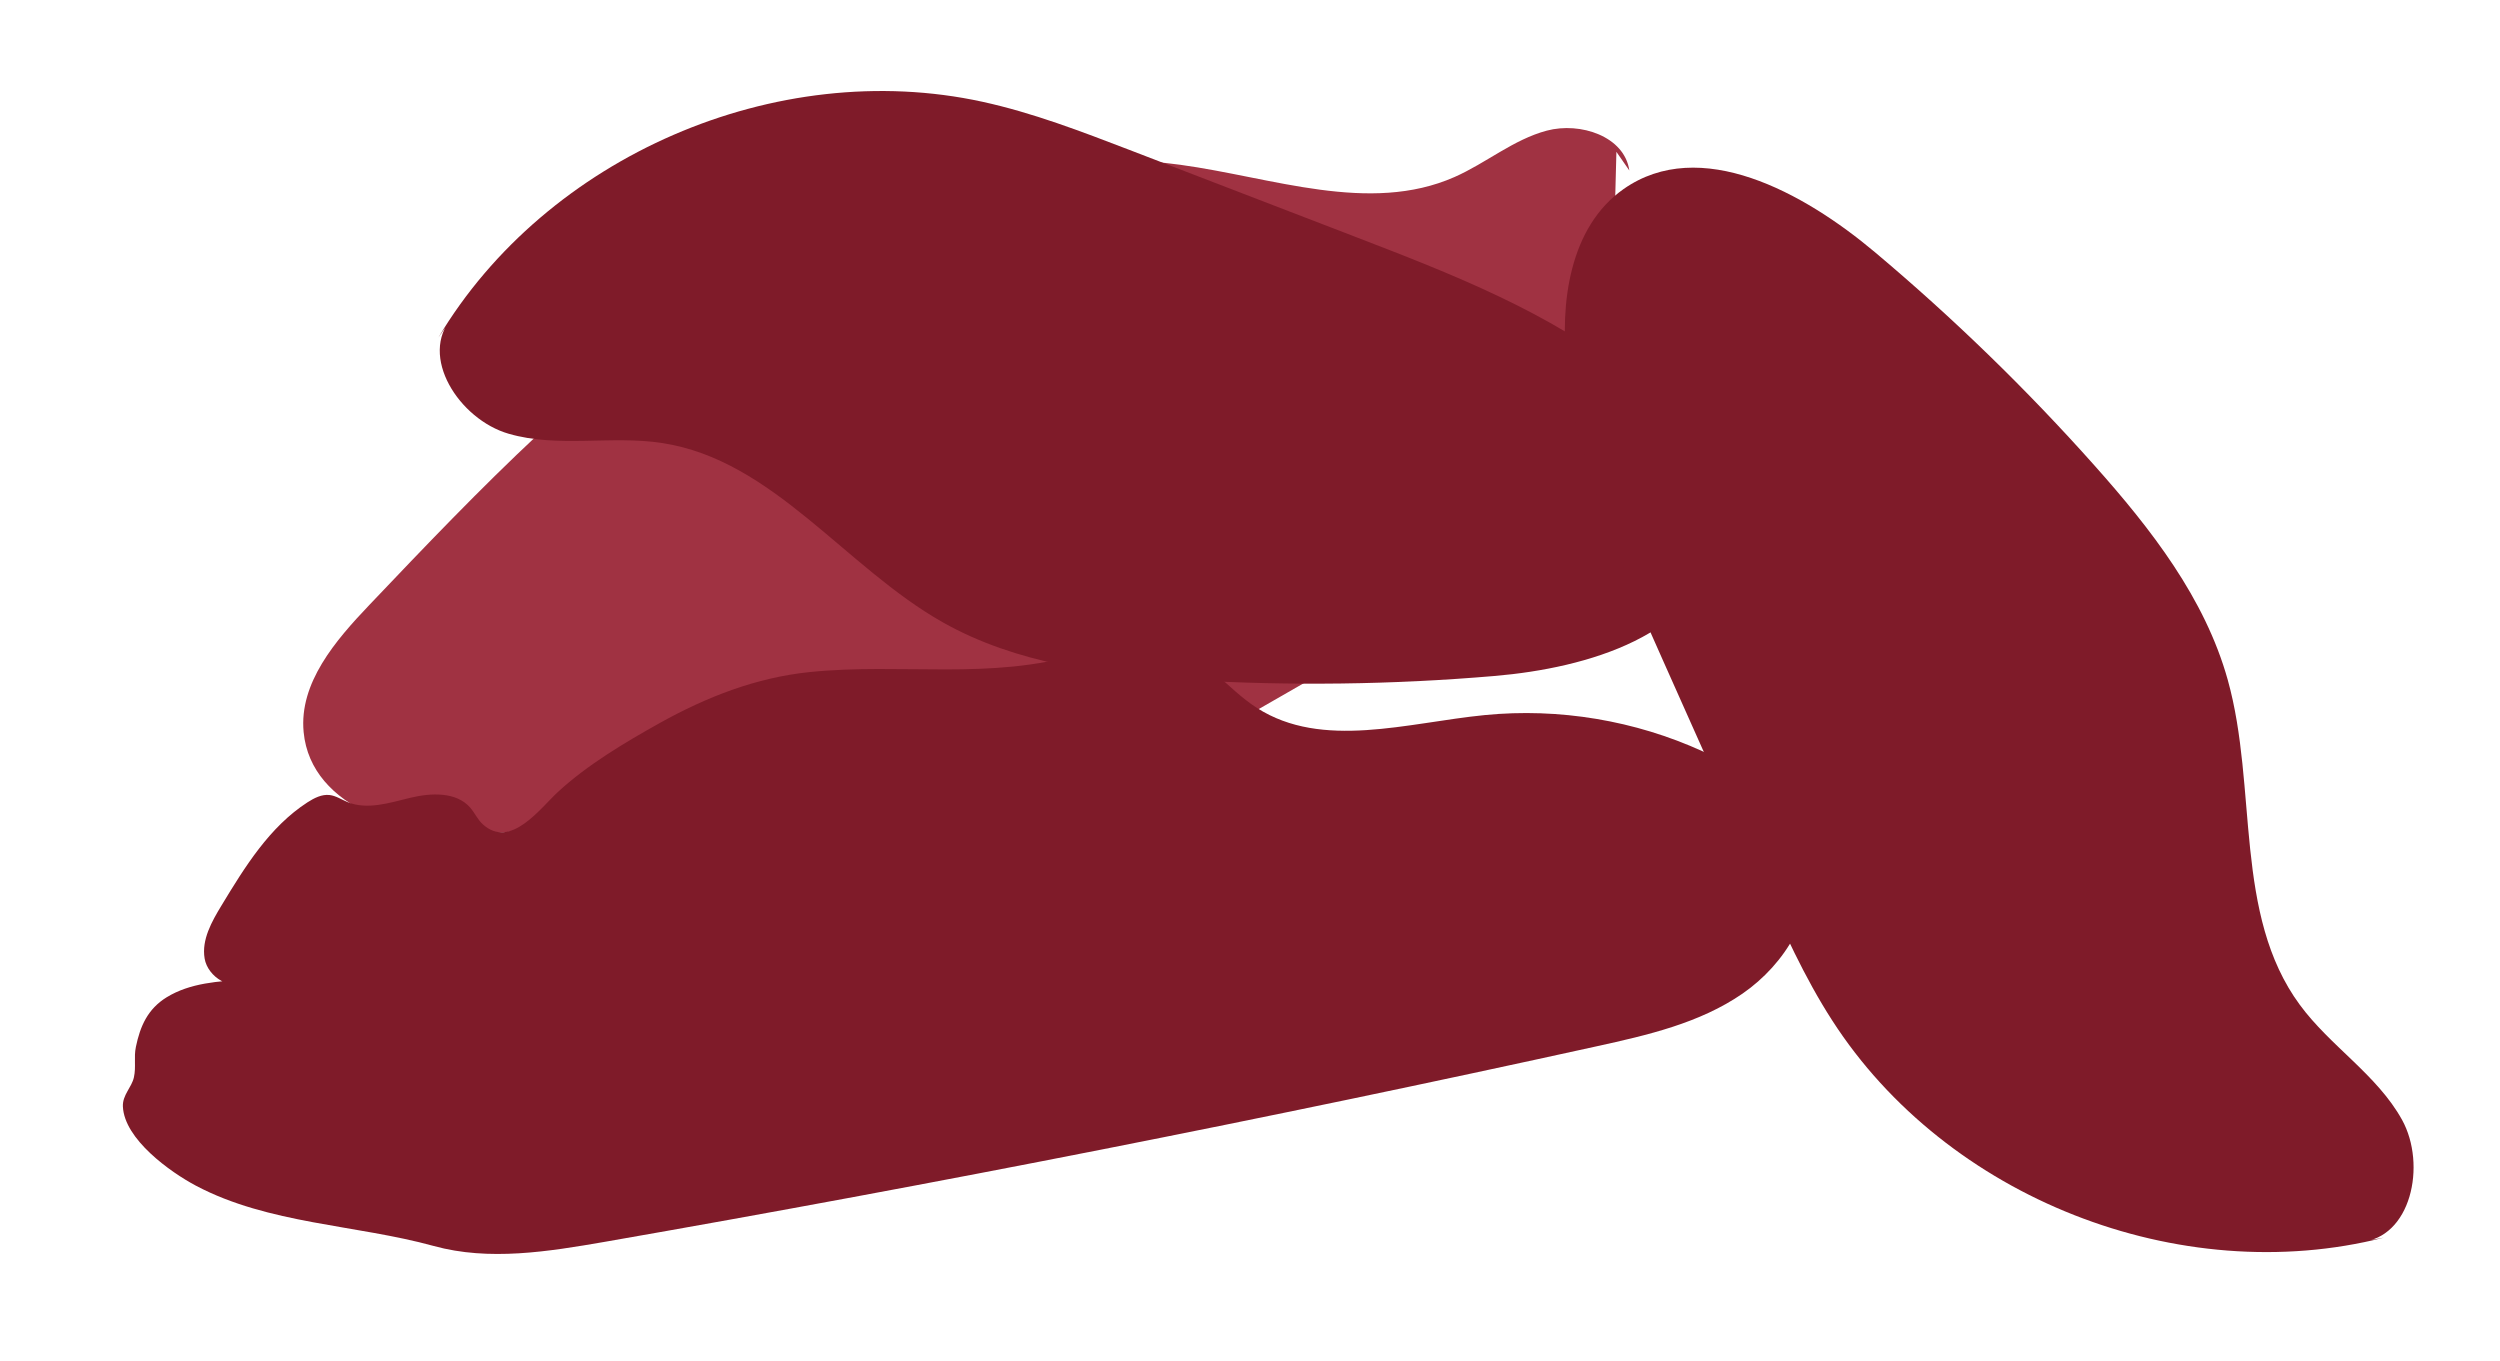 <?xml version="1.0" encoding="utf-8"?>
<!-- Generator: Adobe Illustrator 16.0.2, SVG Export Plug-In . SVG Version: 6.00 Build 0)  -->
<!DOCTYPE svg PUBLIC "-//W3C//DTD SVG 1.1//EN" "http://www.w3.org/Graphics/SVG/1.1/DTD/svg11.dtd">
<svg version="1.1" id="Layer_1" xmlns="http://www.w3.org/2000/svg" xmlns:xlink="http://www.w3.org/1999/xlink" x="0px" y="0px"
	 width="64px" height="34.854px" viewBox="0 0 64 34.854" enable-background="new 0 0 64 34.854" xml:space="preserve">
<path fill="#A03242" d="M41.38,3.887c-0.041,1.6-0.084,3.197-0.125,4.797c-0.041,1.526-0.115,3.16-1.025,4.389
	c-0.612,0.826-1.53,1.361-2.422,1.873c-1.94,1.113-3.879,2.227-5.818,3.34c-0.574,0.33-1.162,0.665-1.813,0.791
	c-0.924,0.18-1.867-0.076-2.799-0.21c-5.025-0.718-9.869,2.162-14.935,2.478c-1.974,0.124-4.483-0.635-4.67-2.604
	c-0.12-1.257,0.813-2.342,1.685-3.257c2.823-2.968,5.682-5.965,9.123-8.188s7.572-3.633,11.631-3.078
	c2.359,0.322,4.842,1.274,7.021,0.315c0.811-0.357,1.511-0.962,2.366-1.189c0.856-0.228,1.989,0.146,2.112,1.021"/>
<path fill="#7F1B29" d="M11.103,31.897c-1.995-0.549-4.23-0.56-6.087-1.543c-0.661-0.351-1.834-1.191-1.87-2.027
	C3.133,28.03,3.37,27.841,3.428,27.58c0.06-0.271-0.006-0.51,0.051-0.781c0.11-0.53,0.302-0.969,0.788-1.269
	c0.6-0.368,1.335-0.415,2.038-0.452c-0.365,0.322-0.988-0.062-1.067-0.542c-0.08-0.479,0.182-0.943,0.434-1.358
	c0.598-0.988,1.229-2.01,2.199-2.638c0.172-0.11,0.367-0.212,0.57-0.187c0.162,0.02,0.303,0.117,0.453,0.179
	c0.505,0.209,1.075,0.021,1.607-0.108c0.531-0.128,1.178-0.16,1.537,0.252c0.117,0.136,0.19,0.308,0.324,0.428
	c0.709,0.644,1.471-0.416,1.92-0.829c0.754-0.697,1.717-1.268,2.612-1.768c1.193-0.665,2.468-1.163,3.834-1.302
	c2.366-0.242,4.601,0.219,6.944-0.473c0.75-0.221,1.556-0.443,2.301-0.206c0.871,0.276,1.436,1.104,2.206,1.598
	c1.675,1.073,3.851,0.377,5.831,0.182c1.9-0.188,3.847,0.137,5.583,0.93c1.226,0.56,2.438,1.486,2.682,2.811
	c0.241,1.311-0.571,2.634-1.667,3.39s-2.432,1.062-3.732,1.348c-8.426,1.854-16.894,3.523-25.394,5.006
	C14.032,32.042,12.522,32.288,11.103,31.897"/>
<path fill="#7F1B29" d="M11.222,8.642c2.769-4.64,8.647-7.188,13.927-6.037c1.291,0.282,2.53,0.759,3.763,1.232
	c1.921,0.74,3.844,1.479,5.764,2.218c2.475,0.952,4.991,1.928,7.065,3.579c1.319,1.05,2.51,2.612,2.216,4.273
	c-0.415,2.35-3.318,3.196-5.697,3.398c-2.604,0.223-5.226,0.256-7.836,0.103c-2.17-0.129-4.399-0.409-6.293-1.479
	c-2.498-1.413-4.339-4.15-7.176-4.587c-1.303-0.201-2.668,0.129-3.933-0.238c-1.267-0.366-2.316-1.993-1.443-2.98"/>
<path fill="#7F1B29" d="M61.028,31.683c-5.236,1.331-11.199-1.017-14.123-5.559c-0.717-1.11-1.258-2.323-1.795-3.53l-2.517-5.64
	c-1.08-2.421-2.173-4.89-2.478-7.522c-0.192-1.676,0.068-3.622,1.448-4.592c1.954-1.371,4.608,0.08,6.435,1.616
	c2.002,1.683,3.883,3.509,5.621,5.461c1.446,1.623,2.828,3.396,3.412,5.49c0.771,2.765,0.143,6.004,1.844,8.316
	c0.779,1.061,1.979,1.792,2.617,2.944c0.637,1.153,0.231,3.047-1.084,3.129"/>
</svg>
